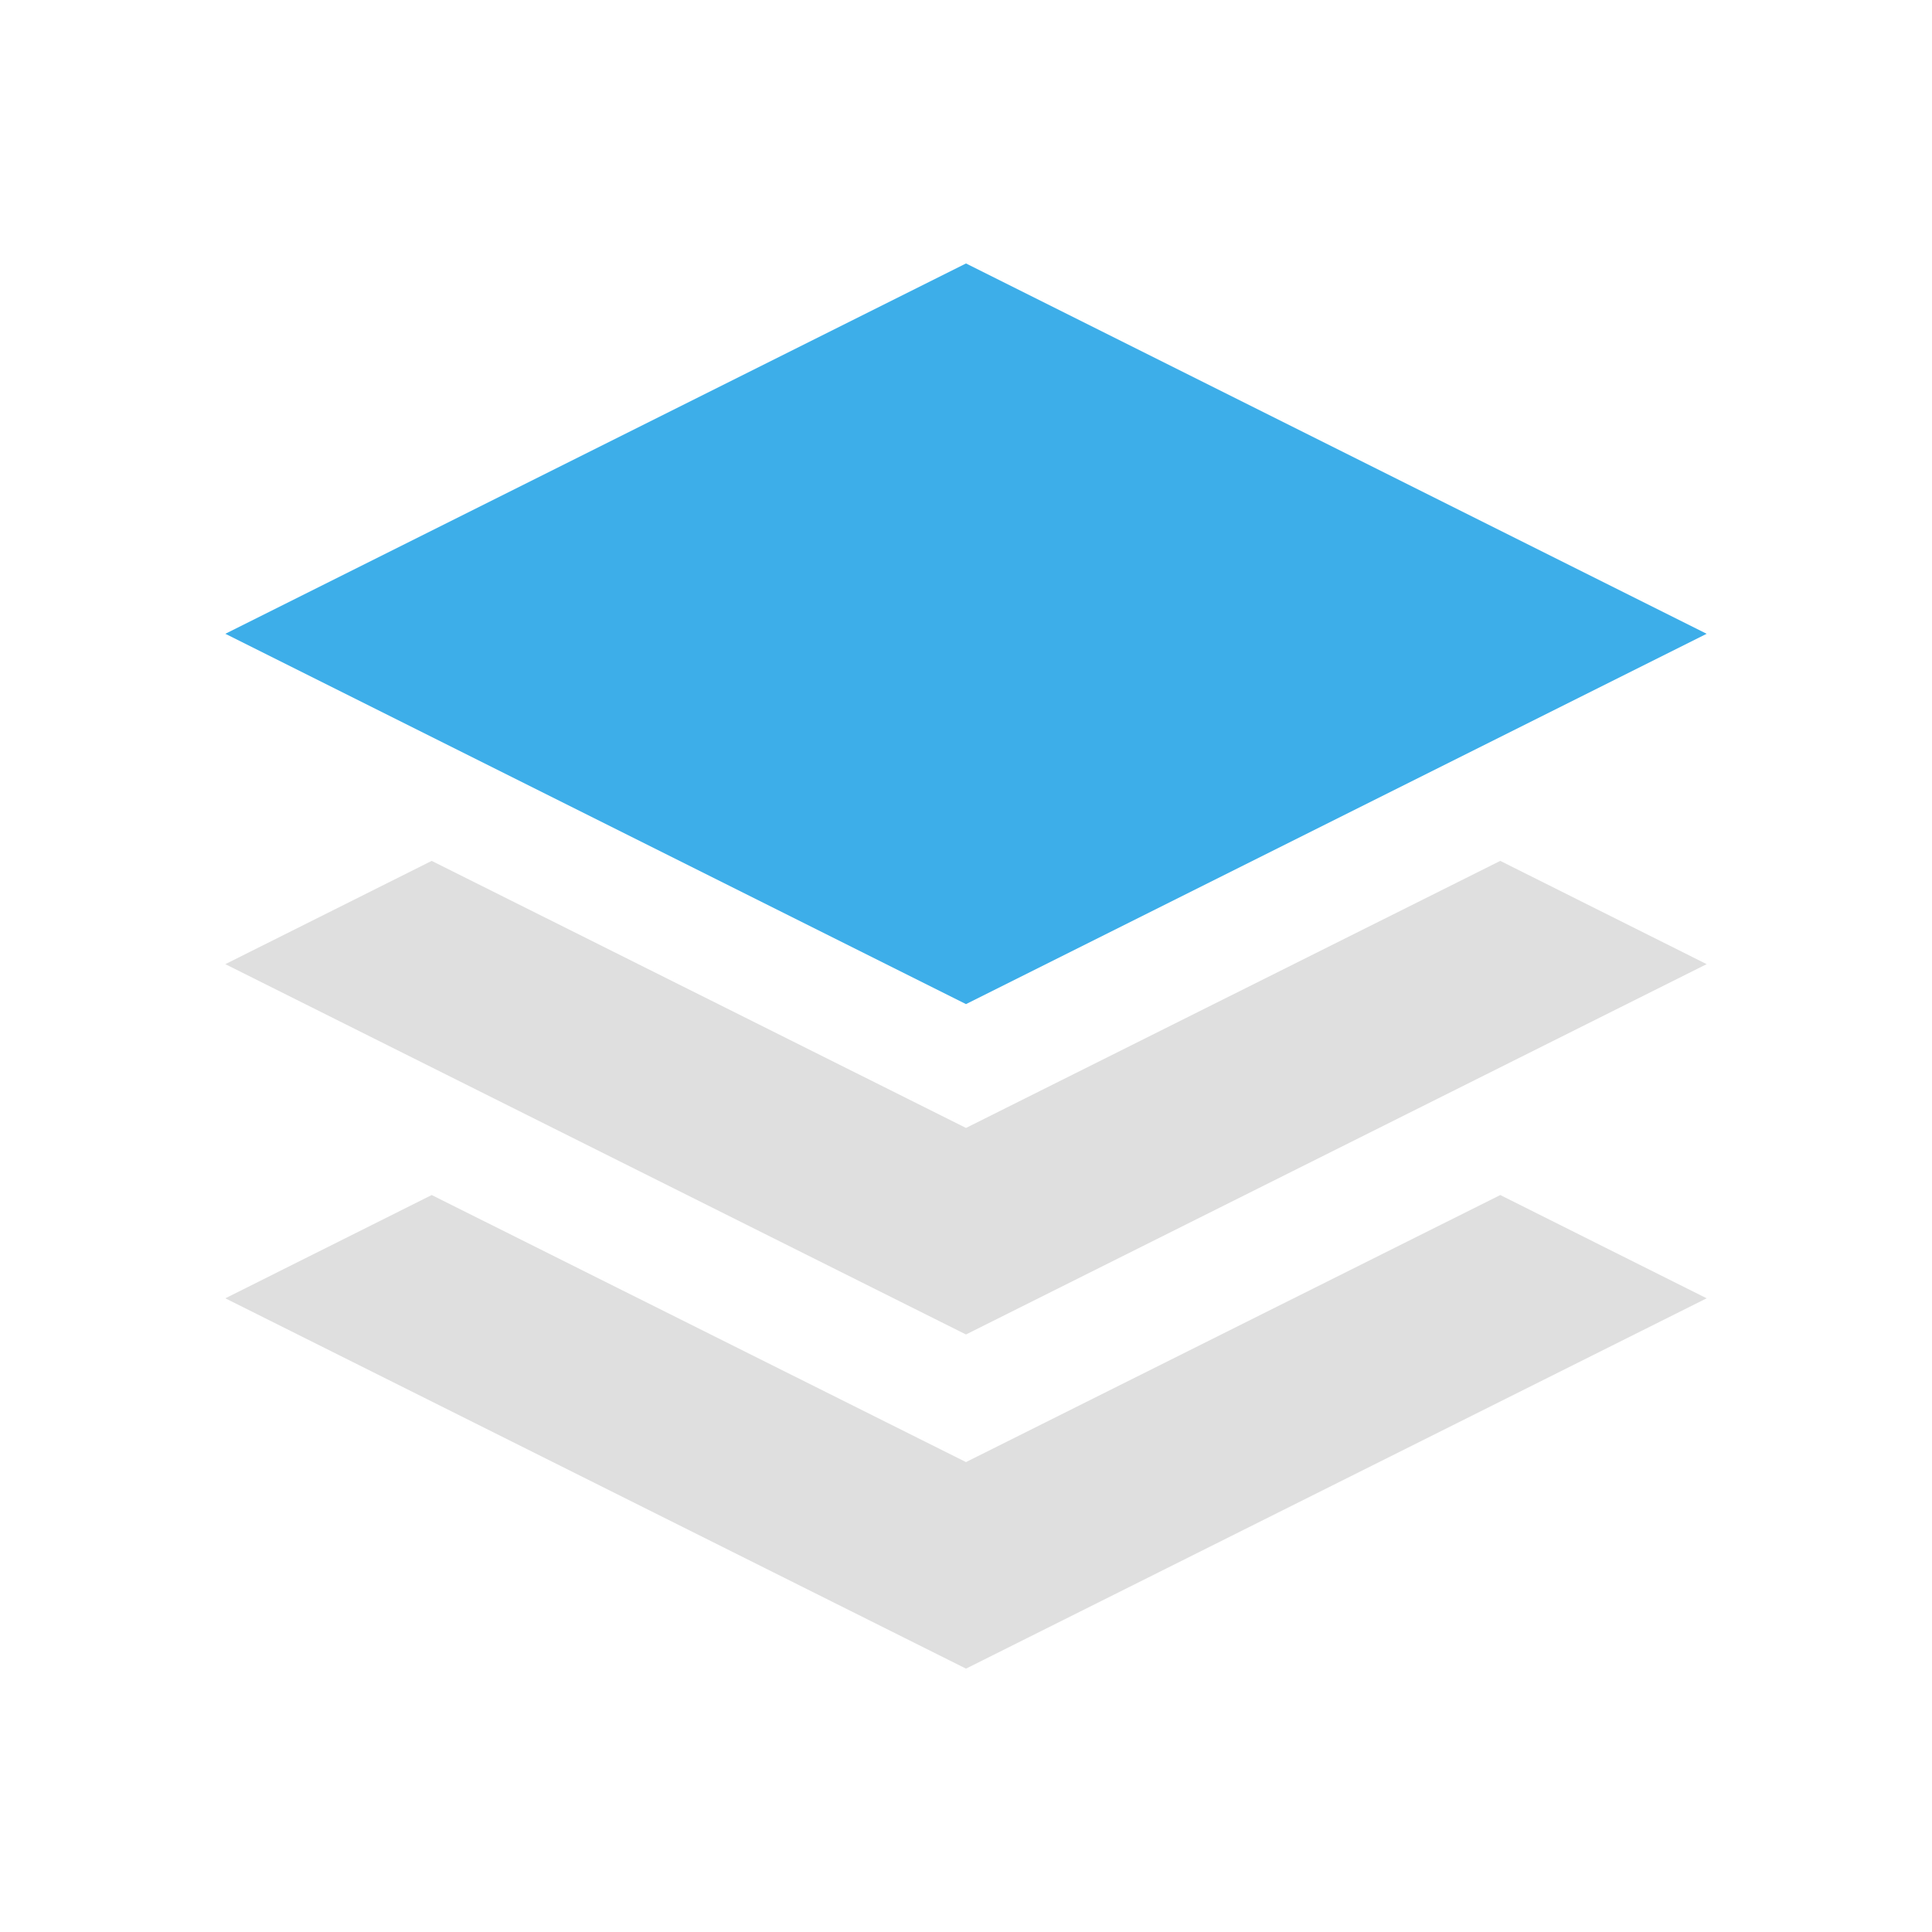 <svg viewBox="0 0 22 22" xmlns="http://www.w3.org/2000/svg"><path d="m4.916 9.803-2.35 1.176 8.434 4.217 8.434-4.217-2.35-1.176-6.084 3.041zm0 3.805-2.35 1.176 8.434 4.217 8.434-4.217-2.35-1.176-6.084 3.041z" fill="#dfdfdf"/><path d="m11 3-8.434 4.217 8.434 4.217 8.434-4.217z" fill="#3daee9"/></svg>